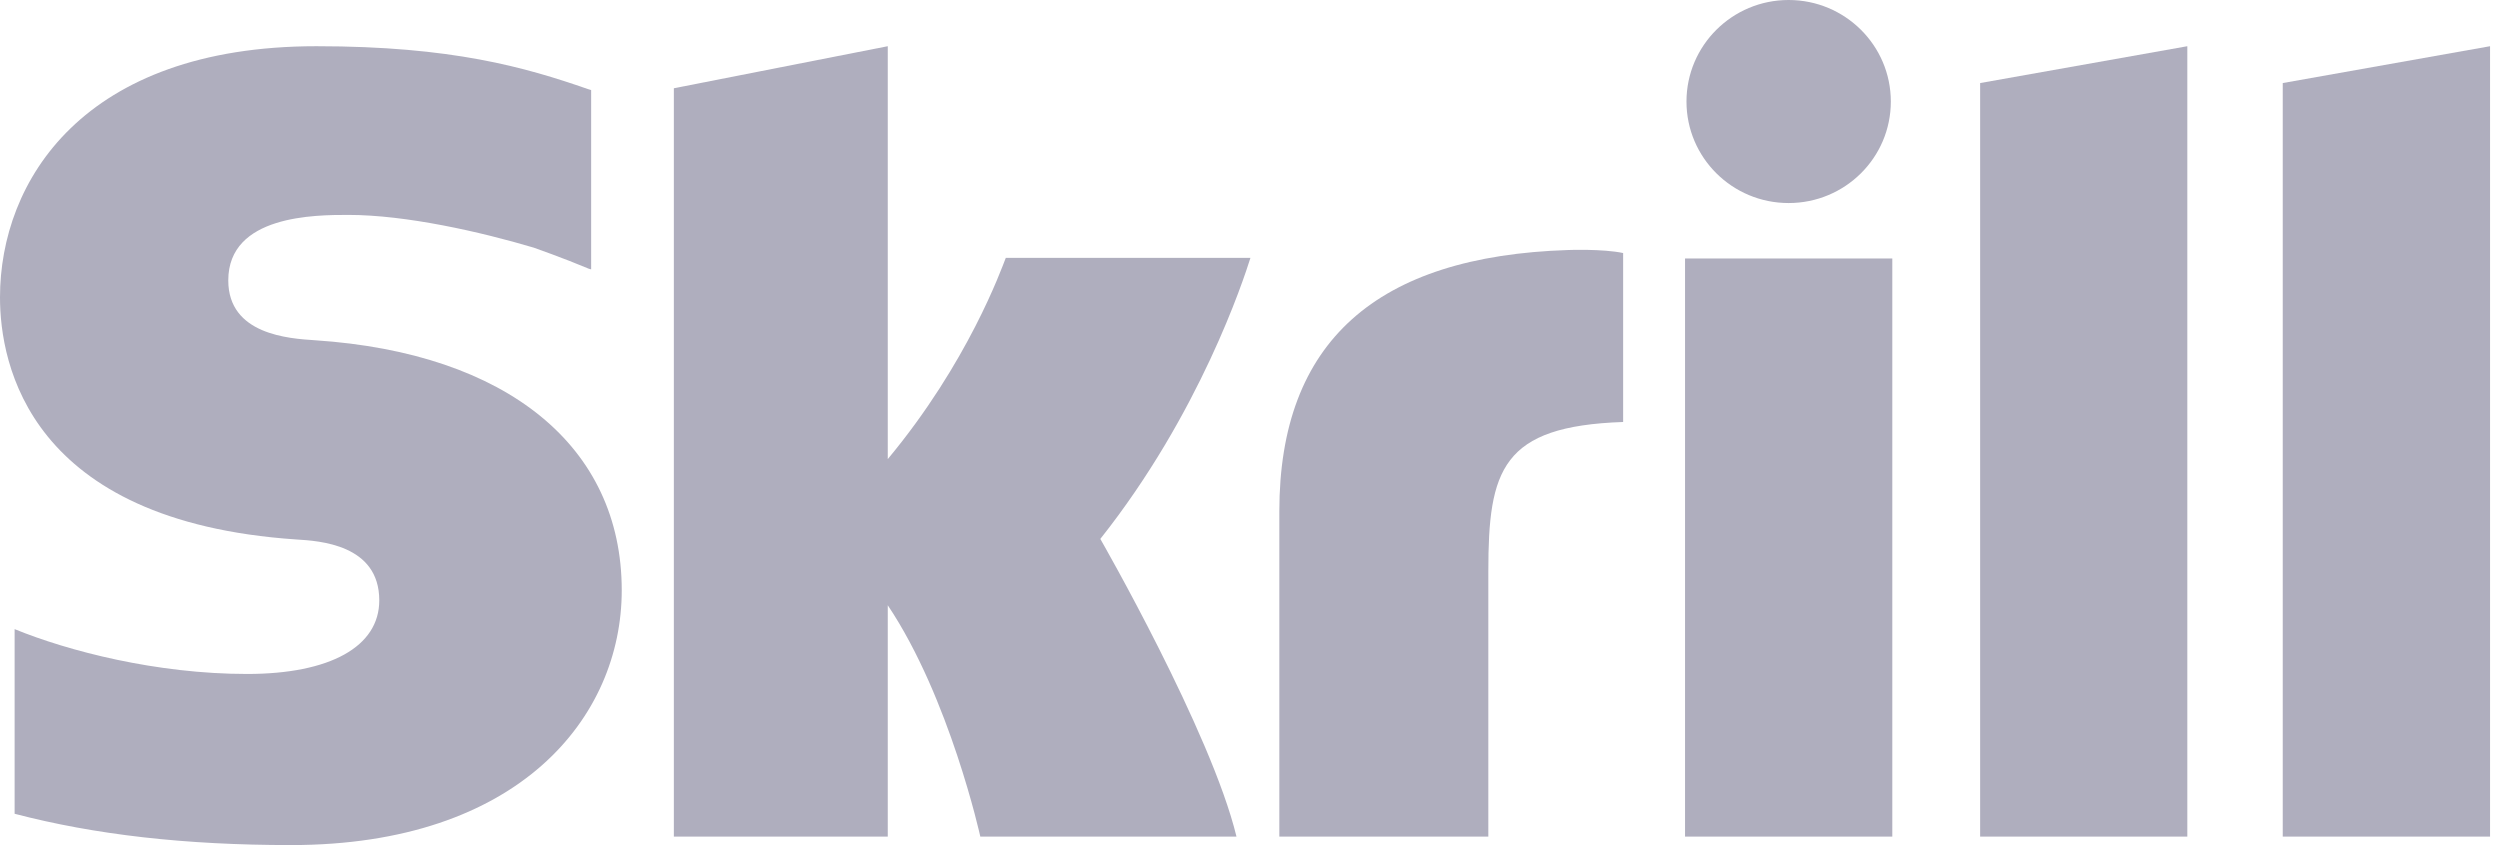 <svg width="142" height="48" viewBox="0 0 142 48" fill="none" xmlns="http://www.w3.org/2000/svg">
<path fill-rule="evenodd" clip-rule="evenodd" d="M129.66 4.717V47.518H141.435V2.625L129.66 4.717Z" fill="#AFAEBE"/>
<path fill-rule="evenodd" clip-rule="evenodd" d="M112.472 4.717L124.24 2.625V47.518H112.472V4.717Z" fill="#AFAEBE"/>
<path fill-rule="evenodd" clip-rule="evenodd" d="M95.71 47.519V14.682H107.483V47.519H95.71Z" fill="#AFAEBE"/>
<path fill-rule="evenodd" clip-rule="evenodd" d="M95.792 5.768C95.792 2.584 98.392 0 101.593 0C104.8 0 107.399 2.584 107.399 5.768C107.399 8.955 104.8 11.533 101.593 11.533C98.392 11.533 95.792 8.955 95.792 5.768Z" fill="#AFAEBE"/>
<path fill-rule="evenodd" clip-rule="evenodd" d="M89.07 14.201C78.192 14.549 72.666 19.402 72.666 29.046V47.519H84.537V32.452C84.537 26.68 85.299 24.205 92.194 23.969V14.372C91.034 14.126 89.07 14.201 89.07 14.201Z" fill="#AFAEBE"/>
<path fill-rule="evenodd" clip-rule="evenodd" d="M57.13 14.645C56.87 15.301 54.988 20.593 50.425 26.077V2.625L38.275 5.013V47.518H50.425V34.378C53.943 39.624 55.682 47.518 55.682 47.518H70.232C68.794 41.572 62.498 30.611 62.498 30.611C68.15 23.488 70.63 15.902 71.026 14.645H57.13Z" fill="#AFAEBE"/>
<path fill-rule="evenodd" clip-rule="evenodd" d="M17.901 19.327C16.413 19.231 12.966 19.008 12.966 15.926C12.966 12.207 17.925 12.207 19.786 12.207C23.059 12.207 27.294 13.167 30.322 14.068C30.322 14.068 32.008 14.66 33.443 15.263L33.577 15.301V5.115L33.397 5.06C29.823 3.818 25.672 2.625 17.974 2.625C4.702 2.625 -3.05176e-05 10.304 -3.05176e-05 16.889C-3.05176e-05 20.681 1.637 29.614 16.832 30.642C18.123 30.721 21.543 30.918 21.543 34.102C21.543 36.733 18.744 38.281 14.035 38.281C8.877 38.281 3.869 36.977 0.83 35.734V46.222C5.381 47.412 10.513 48 16.528 48C29.5 48 35.315 40.733 35.315 33.528C35.315 25.361 28.812 20.053 17.901 19.327Z" fill="#AFAEBE"/>
</svg>
